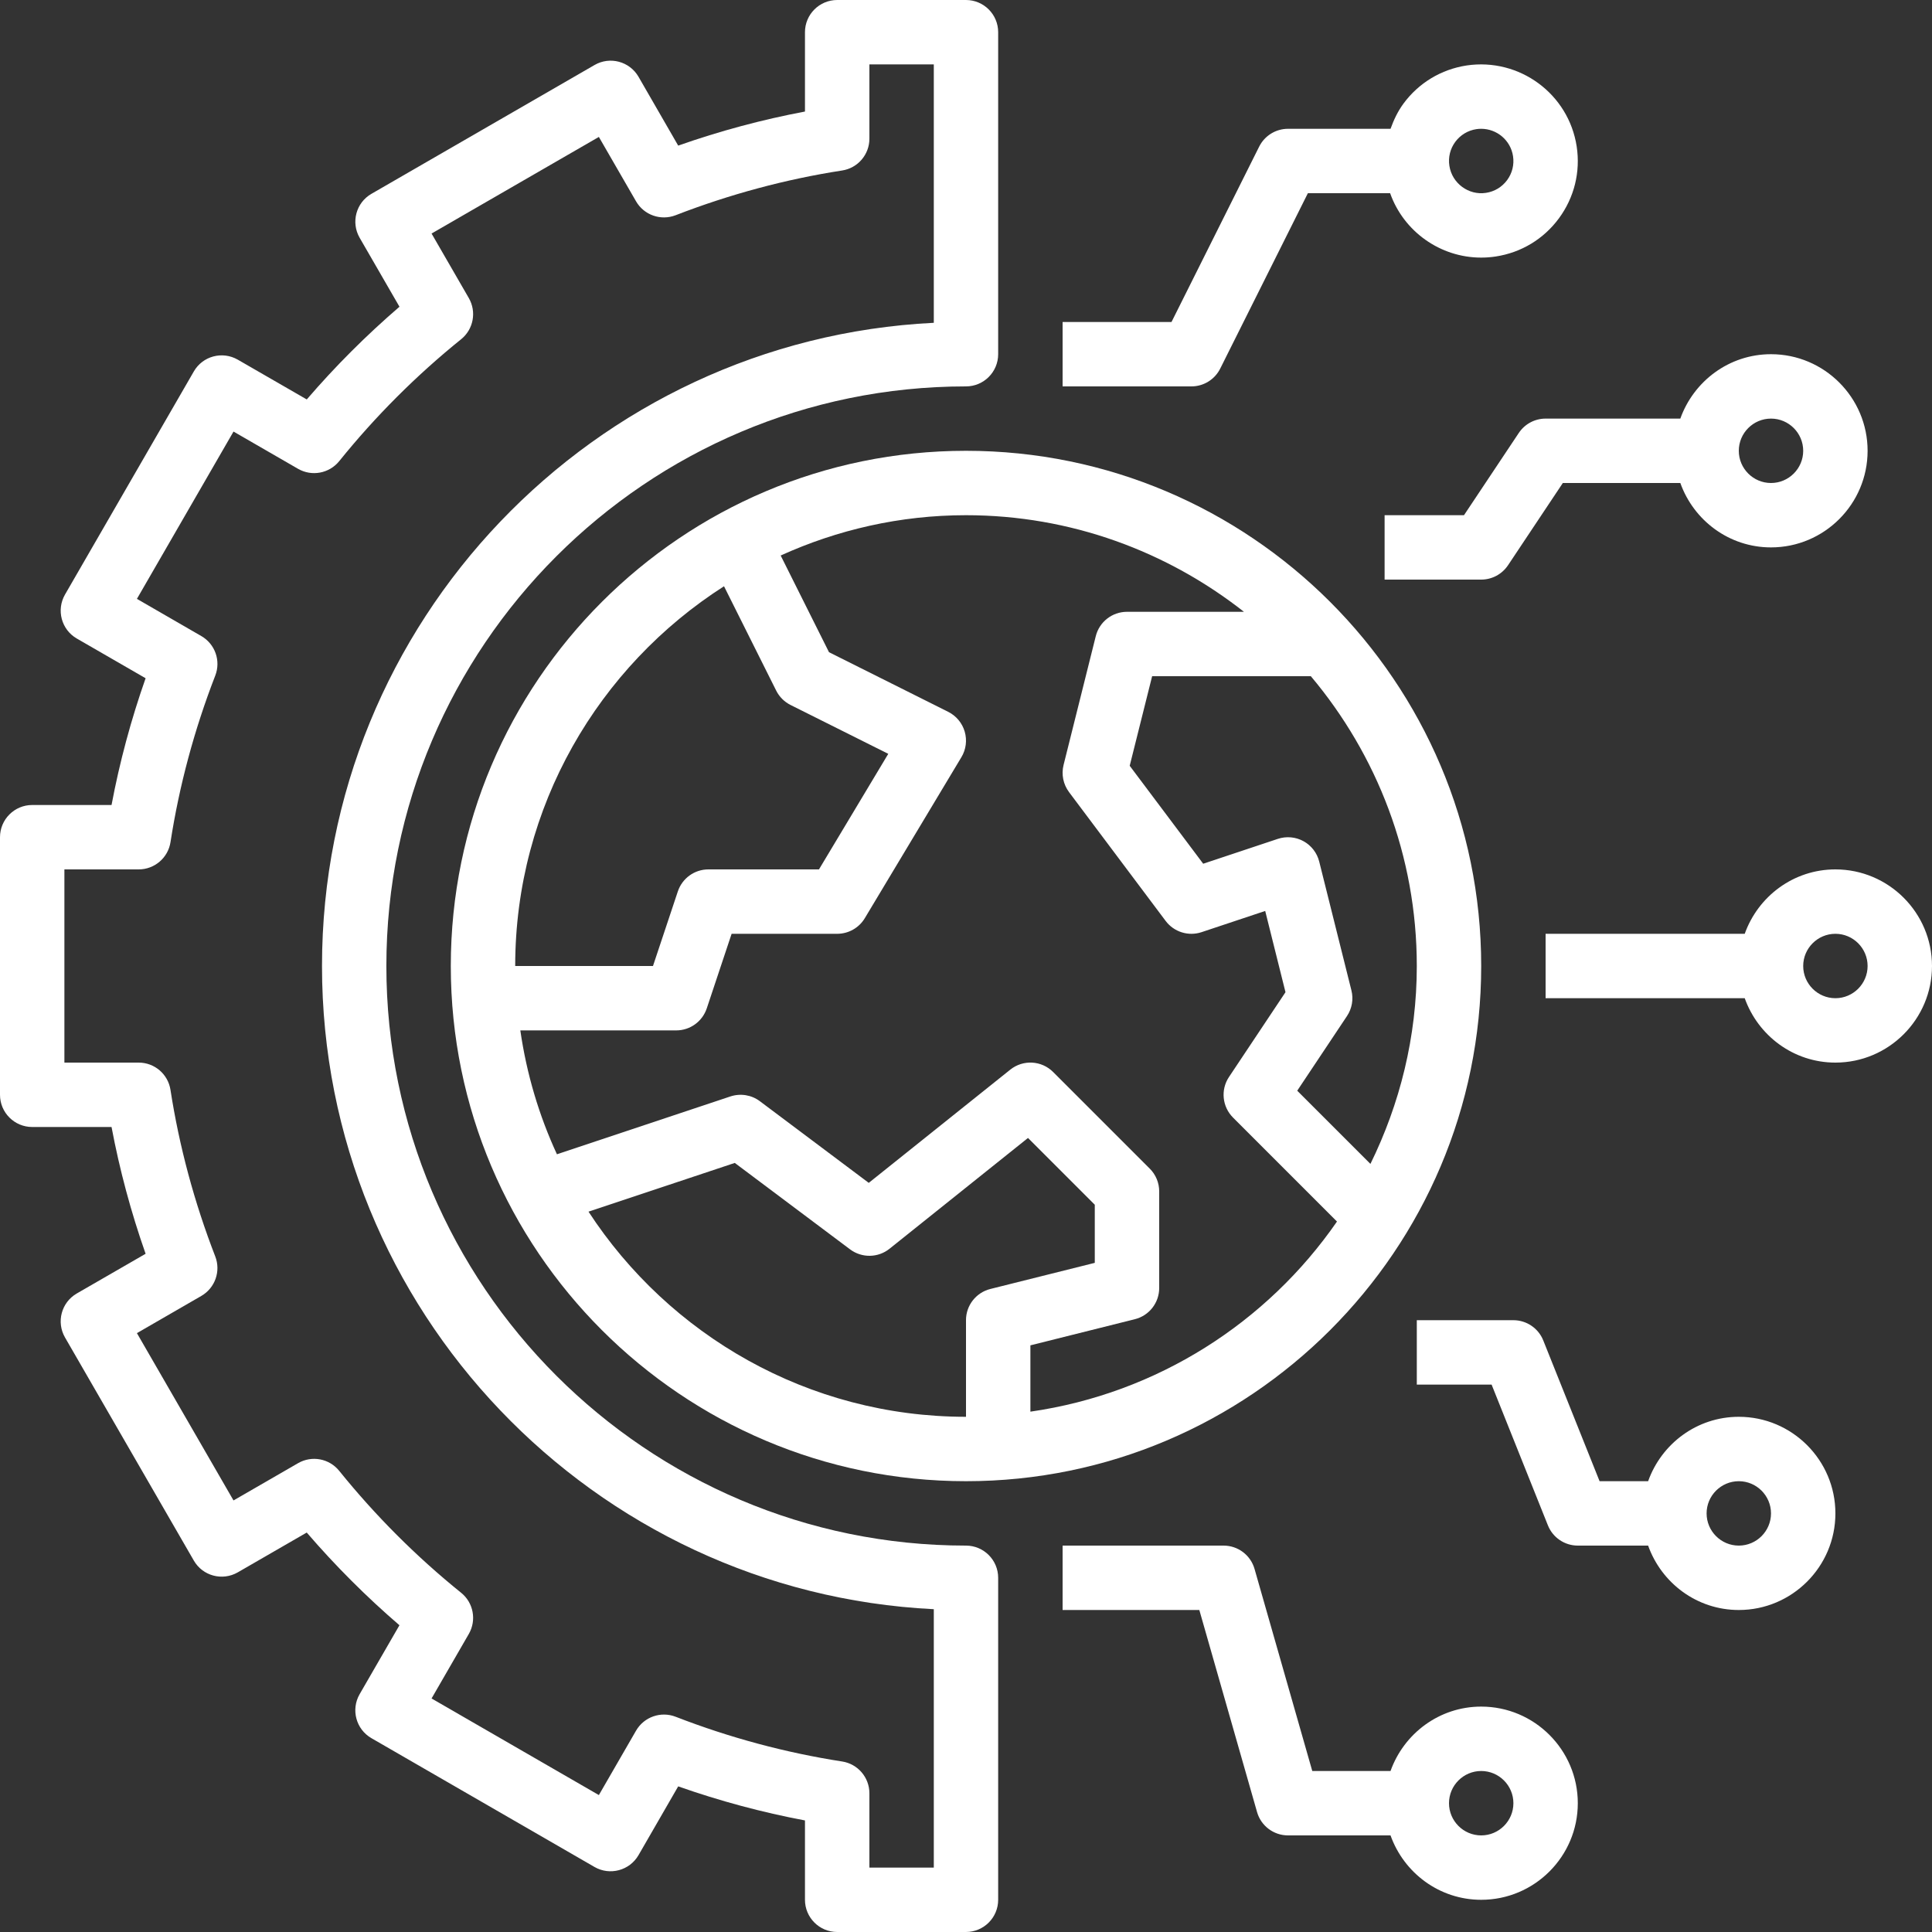 <svg width="120" height="120" viewBox="0 0 120 120" fill="none" xmlns="http://www.w3.org/2000/svg">
<rect x="0" y="0" width="120" height="120" fill="#333333" stroke="none"/>
<path d="M28 60C28 77.644 42.356 92 60 92C77.644 92 92 77.644 92 60C92 42.357 77.644 28 60 28C42.356 28 28 42.357 28 60ZM44.97 36.414L48.21 42.894C48.404 43.28 48.718 43.596 49.104 43.788L55.172 46.822L50.868 54H44C43.138 54 42.376 54.55 42.102 55.367L40.558 60H32C32 50.093 37.186 41.392 44.97 36.413L44.97 36.414ZM60 82V88C50.188 88 41.554 82.918 36.553 75.258L45.639 72.231L52.8 77.6C53.53 78.147 54.538 78.132 55.25 77.562L63.851 70.68L67.999 74.828V78.438L61.514 80.06C60.624 80.282 59.999 81.082 59.999 82L60 82ZM88 60C88 64.412 86.946 68.574 85.12 72.292L80.573 67.746L83.663 63.11C83.975 62.642 84.078 62.062 83.939 61.516L81.939 53.516C81.805 52.976 81.449 52.516 80.962 52.248C80.471 51.979 79.894 51.929 79.365 52.105L74.733 53.648L70.168 47.564L71.561 42H81.418C85.518 46.872 88 53.148 88 60L88 60ZM70 38C69.082 38 68.282 38.624 68.06 39.514L66.06 47.514C65.913 48.099 66.04 48.718 66.4 49.2L72.4 57.2C72.916 57.889 73.816 58.17 74.632 57.898L78.584 56.581L79.844 61.627L76.336 66.891C75.805 67.683 75.912 68.741 76.586 69.415L83.042 75.872C78.706 82.146 71.877 86.547 64 87.681V83.562L70.486 81.939C71.376 81.718 72 80.918 72 80V74C72 73.47 71.79 72.96 71.414 72.586L65.414 66.586C64.694 65.864 63.546 65.8 62.75 66.438L53.96 73.47L47.2 68.4C46.676 68.004 45.992 67.897 45.366 68.102L34.592 71.694C33.482 69.292 32.71 66.71 32.318 64H42C42.861 64 43.624 63.45 43.898 62.633L45.442 58H52C52.702 58 53.353 57.632 53.714 57.031L59.714 47.031C60.002 46.553 60.076 45.977 59.92 45.442C59.764 44.908 59.392 44.462 58.894 44.212L51.491 40.51L48.489 34.504C52.003 32.91 55.893 32 59.999 32C66.514 32 72.501 34.257 77.264 38L70 38Z" fill="white"/>
<path d="M114 54C111.396 54 109.196 55.678 108.368 58H96V62H108.368C109.195 64.323 111.395 66 114 66C117.308 66 120 63.308 120 60C120 56.692 117.308 54 114 54ZM114 62C112.898 62 112 61.102 112 60C112 58.898 112.898 58 114 58C115.102 58 116 58.898 116 60C116 61.102 115.102 62 114 62Z" fill="white"/>
<path d="M114 94C114 90.692 111.308 88 108 88C105.396 88 103.196 89.678 102.368 92H99.353L95.855 83.257C95.552 82.499 94.818 82 94 82H88V86H92.646L96.144 94.744C96.448 95.502 97.182 96 98 96H102.368C103.195 98.323 105.395 100 108 100C111.308 100 114 97.308 114 94ZM106 94C106 92.898 106.898 92 108 92C109.102 92 110 92.898 110 94C110 95.102 109.102 96 108 96C106.898 96 106 95.102 106 94Z" fill="white"/>
<path d="M92 118C95.308 118 98 115.308 98 112C98 108.692 95.308 106 92 106C89.396 106 87.196 107.678 86.368 110H81.508L77.922 97.45C77.677 96.592 76.892 96 76 96H66V100H74.492L78.078 112.55C78.322 113.408 79.108 114 80 114H86.368C87.196 116.322 89.396 118 92 118H92ZM92 110C93.102 110 94 110.898 94 112C94 113.102 93.102 114 92 114C90.898 114 90 113.102 90 112C90 110.898 90.898 110 92 110Z" fill="white"/>
<path d="M75.79 22.894L81.235 12H86.343C87.185 14.381 89.458 16 91.997 16C92.295 16 92.597 15.978 92.9 15.932C94.484 15.69 95.881 14.848 96.831 13.556C97.781 12.264 98.171 10.681 97.931 9.098C97.433 5.829 94.373 3.58 91.097 4.066C89.513 4.308 88.117 5.15 87.167 6.442C86.814 6.924 86.566 7.454 86.369 8H80C79.242 8 78.55 8.428 78.21 9.106L72.764 20H66V24H74C74.758 24 75.45 23.573 75.79 22.894ZM90.388 8.814C90.706 8.384 91.17 8.103 91.698 8.022C91.799 8.006 91.9 8 91.999 8C92.972 8 93.827 8.71 93.977 9.7C94.058 10.228 93.927 10.756 93.611 11.186C93.293 11.616 92.829 11.898 92.301 11.978C91.225 12.147 90.19 11.392 90.024 10.3C89.942 9.772 90.072 9.244 90.388 8.814Z" fill="white"/>
<path d="M104.368 30C105.196 32.322 107.396 34 110 34C113.308 34 116 31.308 116 28C116 24.692 113.308 22 110 22C107.397 22 105.197 23.678 104.368 26H96C95.332 26 94.708 26.334 94.336 26.89L90.931 32H86V36H92C92.668 36 93.292 35.666 93.665 35.11L97.07 30H104.368ZM110 26C111.102 26 112 26.898 112 28C112 29.102 111.102 30 110 30C108.898 30 108 29.102 108 28C108 26.898 108.898 26 110 26Z" fill="white"/>
<path d="M2 50C0.896 50 0 50.897 0 52V68C0 69.104 0.896 70 2 70H6.928C7.428 72.656 8.136 75.292 9.044 77.874L4.77 80.34C3.812 80.892 3.486 82.116 4.038 83.073L12.038 96.929C12.589 97.885 13.807 98.213 14.77 97.661L19.052 95.189C20.824 97.247 22.752 99.177 24.81 100.947L22.337 105.229C21.786 106.187 22.113 107.409 23.07 107.961L36.926 115.961C37.88 116.511 39.104 116.183 39.658 115.229L42.124 110.955C44.704 111.863 47.34 112.571 49.998 113.071V118C49.998 119.104 50.895 120 51.998 120H59.998C61.102 120 61.998 119.104 61.998 118V98C61.998 96.896 61.102 96 59.998 96C40.148 96 23.998 79.85 23.998 60C23.998 40.15 40.148 24 59.998 24C61.102 24 61.998 23.104 61.998 22V2C61.998 0.896 61.102 0 59.998 0H51.998C50.895 0 49.998 0.896 49.998 2V6.928C47.342 7.428 44.706 8.136 42.124 9.044L39.66 4.77C39.106 3.812 37.882 3.484 36.928 4.038L23.072 12.038C22.113 12.589 21.788 13.813 22.339 14.77L24.812 19.052C22.754 20.824 20.823 22.752 19.054 24.81L14.77 22.34C13.808 21.788 12.589 22.116 12.038 23.072L4.038 36.928C3.486 37.885 3.814 39.109 4.77 39.66L9.044 42.127C8.136 44.708 7.428 47.343 6.928 50L2 50ZM10.59 52.307C11.132 48.807 12.066 45.324 13.37 41.963C13.727 41.043 13.361 40.001 12.504 39.507L8.504 37.197L14.504 26.805L18.512 29.119C19.366 29.611 20.451 29.407 21.069 28.643C23.312 25.861 25.861 23.313 28.643 21.069C29.409 20.451 29.611 19.366 29.119 18.513L26.805 14.505L37.197 8.505L39.506 12.505C40 13.358 41.04 13.723 41.96 13.37C45.324 12.066 48.803 11.132 52.303 10.59C53.28 10.441 54 9.6 54 8.615V4H58V20.05C36.87 21.094 20 38.615 20 60C20 81.385 36.87 98.905 58 99.95V116H54V111.385C54 110.4 53.28 109.559 52.306 109.409C48.806 108.867 45.324 107.934 41.962 106.629C41.043 106.276 40.003 106.639 39.506 107.495L37.197 111.495L26.805 105.495L29.119 101.487C29.611 100.634 29.409 99.549 28.643 98.931C25.861 96.687 23.313 94.139 21.069 91.357C20.449 90.589 19.365 90.387 18.512 90.881L14.504 93.195L8.504 82.803L12.504 80.493C13.358 80 13.726 78.958 13.37 78.04C12.066 74.675 11.131 71.196 10.589 67.696C10.44 66.719 9.6 66 8.614 66H4V54H8.614C9.6 54 10.44 53.28 10.59 52.306L10.59 52.307Z" fill="white"/>
</svg>
